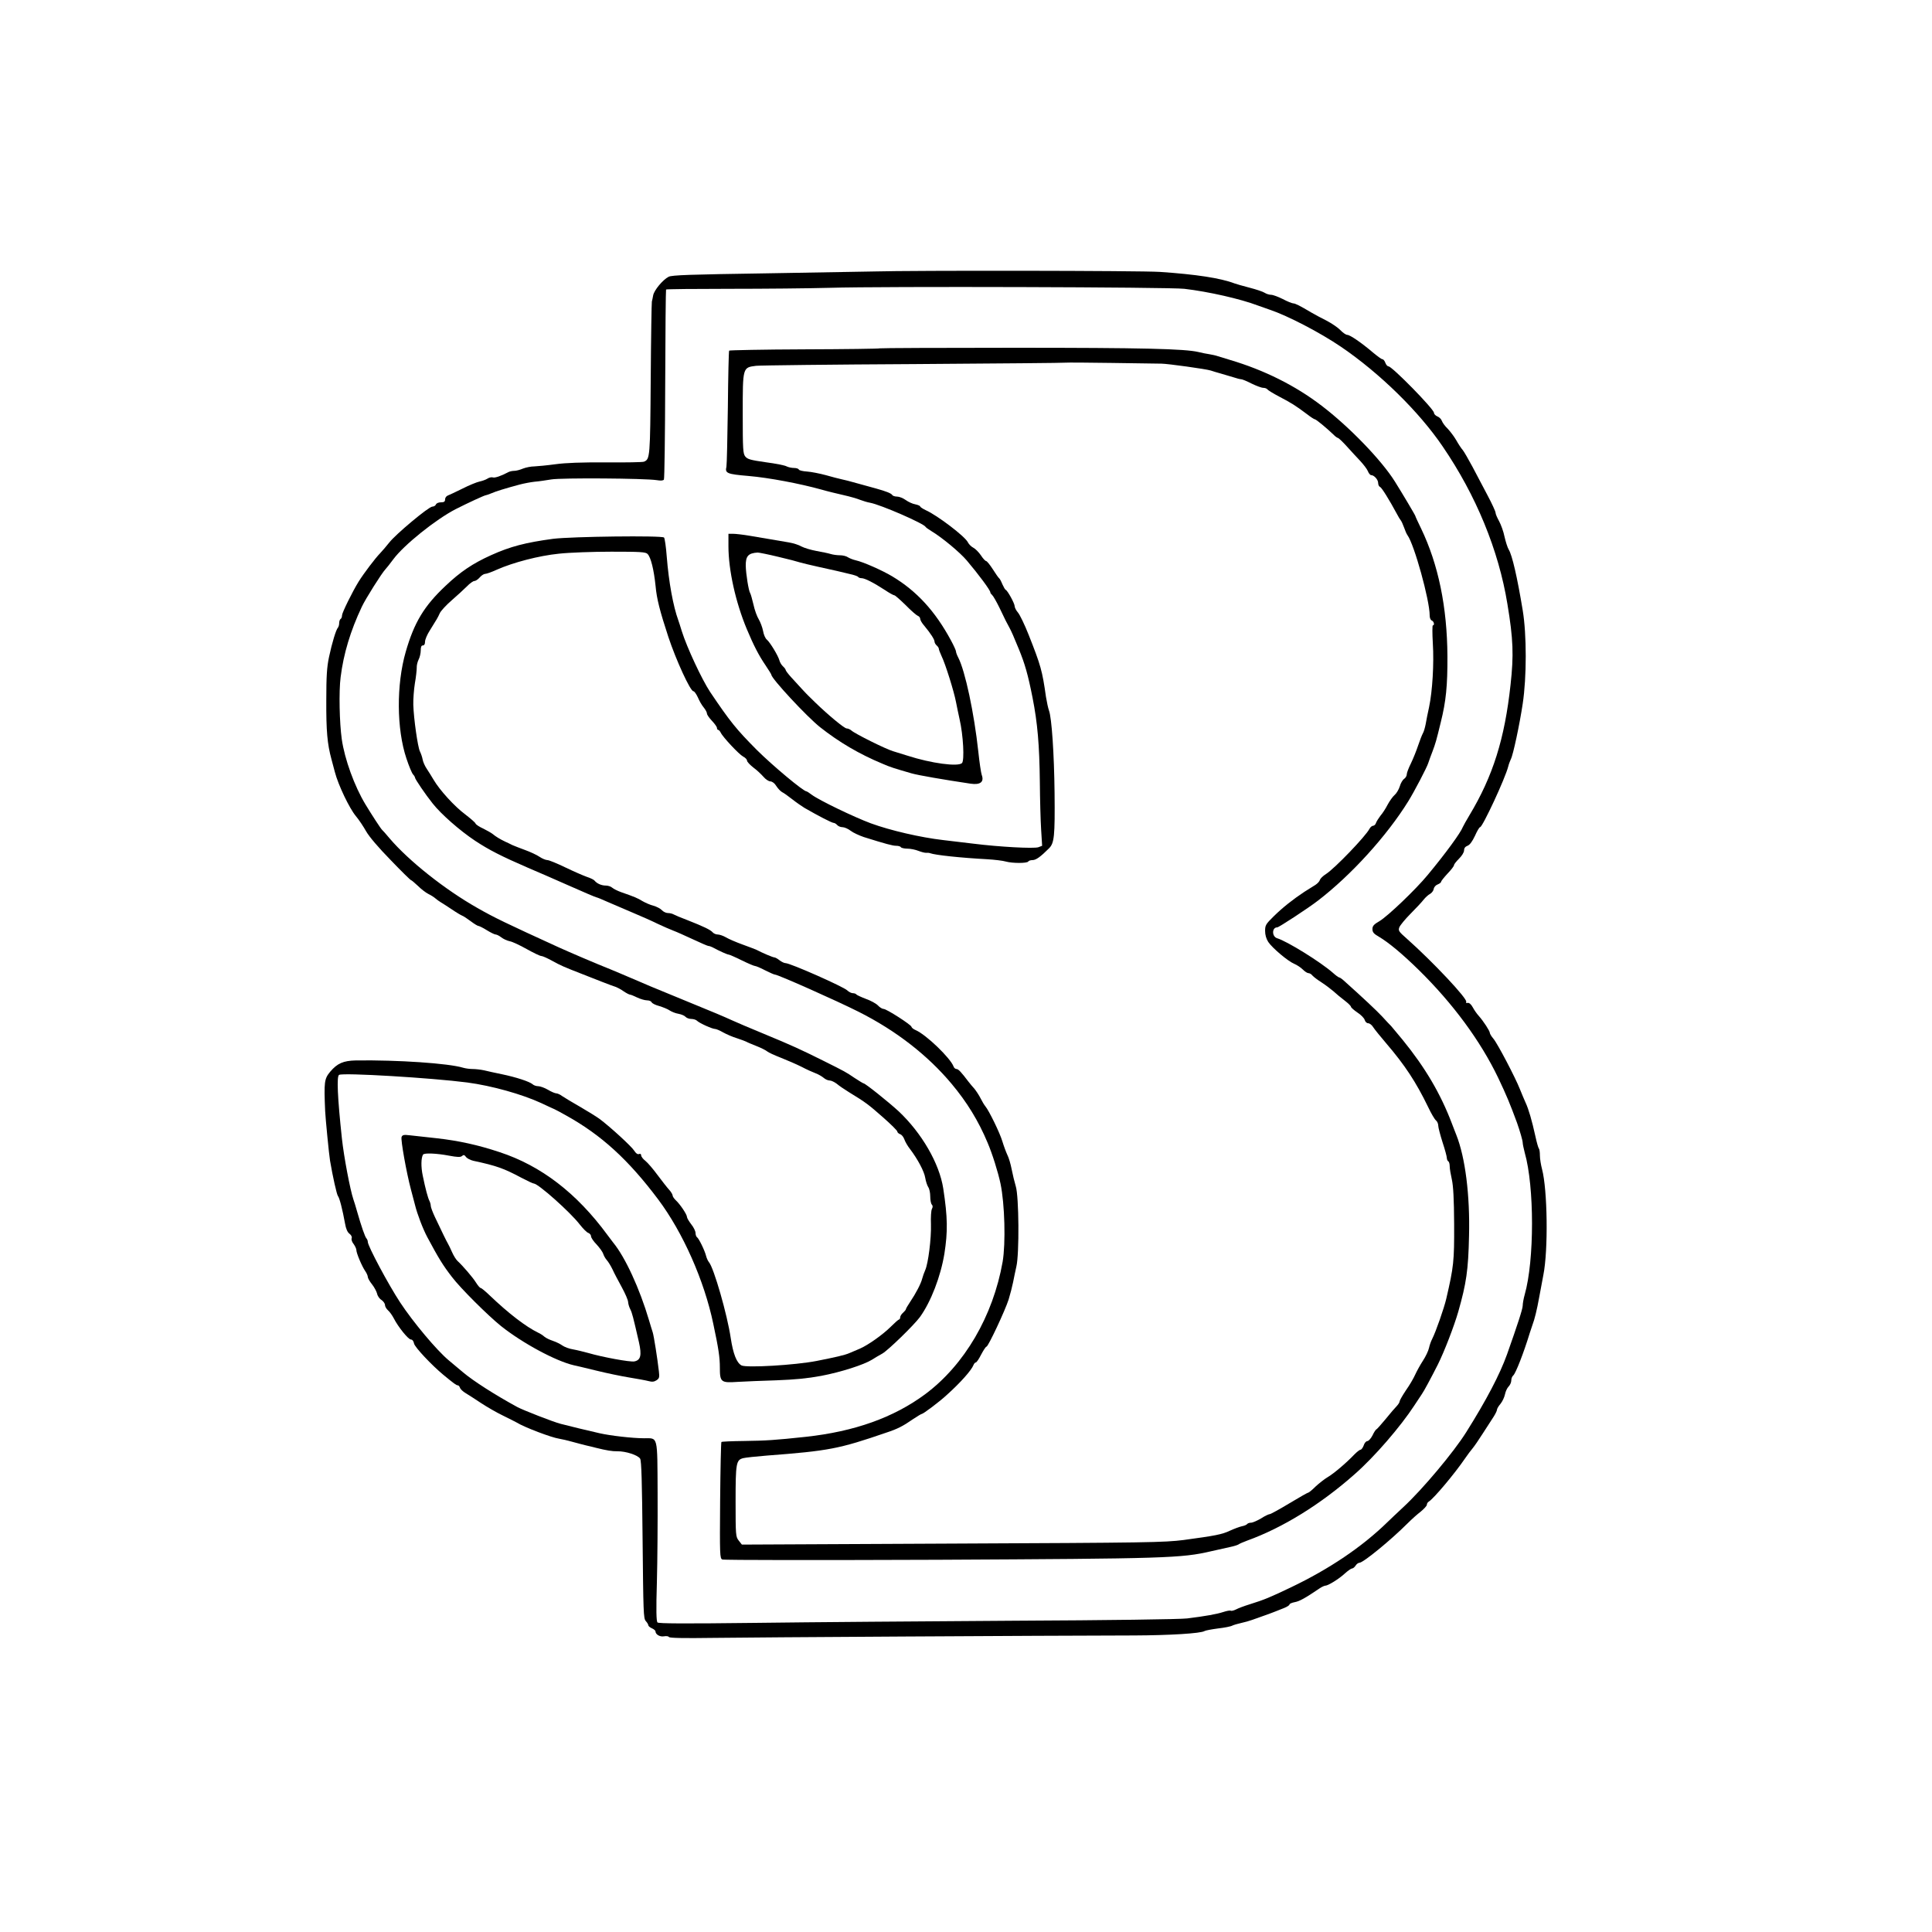 <?xml version="1.0" standalone="no"?>
<!DOCTYPE svg PUBLIC "-//W3C//DTD SVG 20010904//EN"
 "http://www.w3.org/TR/2001/REC-SVG-20010904/DTD/svg10.dtd">
<svg version="1.0" xmlns="http://www.w3.org/2000/svg"
 width="1350pt" height="1350pt" viewBox="0 0 1350 1350"
 preserveAspectRatio="xMidYMid meet">
<g transform="translate(0,1350) scale(0.1,-0.1)"
fill="#000000" stroke="none">
<path d="M6100 11603 c-52 -1 -389 -7 -748 -13 -529 -8 -657 -12 -680 -24 -41
-21 -102 -95 -108 -130 -3 -17 -7 -36 -9 -43 -2 -6 -6 -249 -8 -540 -4 -551
-5 -561 -47 -579 -8 -4 -127 -6 -265 -5 -174 1 -282 -3 -355 -13 -58 -8 -124
-14 -146 -15 -23 0 -58 -7 -79 -15 -21 -9 -48 -16 -61 -16 -14 0 -32 -4 -42
-9 -50 -27 -95 -42 -108 -37 -8 3 -25 0 -37 -8 -12 -8 -38 -17 -57 -21 -19 -4
-73 -26 -120 -50 -47 -23 -93 -45 -102 -48 -10 -4 -18 -16 -18 -27 0 -15 -7
-20 -29 -20 -16 0 -31 -6 -35 -15 -3 -8 -14 -15 -25 -15 -25 0 -256 -193 -301
-251 -19 -24 -48 -58 -64 -75 -32 -32 -116 -143 -150 -198 -44 -71 -116 -218
-116 -235 0 -11 -4 -23 -10 -26 -5 -3 -10 -16 -10 -29 0 -12 -4 -26 -9 -32
-13 -14 -41 -106 -62 -205 -15 -71 -19 -135 -19 -302 -1 -216 7 -305 36 -412
9 -33 20 -73 24 -90 23 -89 101 -253 147 -308 21 -25 53 -73 72 -107 22 -38
85 -112 171 -200 74 -77 138 -140 142 -140 3 0 25 -18 48 -40 23 -23 56 -48
74 -57 17 -8 39 -22 49 -31 9 -8 26 -20 36 -26 10 -6 45 -28 76 -49 32 -22 66
-42 74 -45 9 -3 36 -21 60 -39 24 -18 48 -33 54 -33 5 0 32 -13 59 -30 26 -16
54 -30 62 -30 7 0 25 -9 39 -20 14 -11 40 -23 59 -27 18 -3 71 -28 119 -55 47
-26 92 -48 101 -48 9 0 42 -15 75 -33 57 -32 87 -45 208 -92 33 -13 96 -38
140 -55 44 -17 89 -34 100 -37 10 -4 35 -17 53 -30 19 -13 39 -23 44 -23 5 0
28 -9 50 -20 23 -11 54 -20 69 -20 15 0 29 -6 32 -13 3 -8 27 -20 54 -27 26
-8 59 -21 73 -31 14 -9 41 -20 61 -23 21 -4 42 -13 49 -21 7 -8 25 -15 41 -15
15 0 34 -6 41 -14 17 -16 105 -56 125 -56 8 0 33 -11 56 -24 23 -13 67 -32 97
-41 30 -10 60 -21 65 -24 6 -4 37 -17 70 -30 33 -13 67 -30 76 -38 9 -8 52
-27 95 -44 43 -17 108 -45 144 -63 36 -19 81 -39 100 -46 19 -7 44 -22 56 -32
11 -10 30 -18 41 -18 12 0 34 -11 50 -23 15 -13 53 -39 84 -58 121 -74 135
-85 242 -179 53 -47 97 -90 97 -97 0 -6 9 -14 19 -18 11 -3 24 -19 30 -36 6
-17 23 -47 39 -67 54 -71 100 -157 107 -202 4 -25 14 -54 21 -65 8 -11 14 -40
14 -65 0 -25 5 -51 11 -57 7 -7 8 -17 1 -30 -6 -10 -9 -59 -7 -108 3 -99 -19
-273 -40 -320 -7 -16 -17 -43 -21 -59 -8 -34 -45 -105 -85 -164 -16 -24 -29
-46 -29 -50 0 -4 -9 -15 -20 -25 -11 -9 -20 -24 -20 -32 0 -8 -4 -15 -8 -15
-4 0 -30 -23 -57 -50 -55 -55 -159 -129 -217 -154 -21 -9 -54 -23 -73 -31 -32
-14 -98 -29 -230 -55 -149 -29 -489 -49 -524 -31 -34 19 -58 80 -75 191 -24
163 -118 490 -152 530 -7 8 -16 28 -20 43 -9 38 -51 124 -64 132 -5 3 -10 17
-10 29 0 13 -13 40 -30 61 -16 21 -30 44 -30 52 0 17 -49 90 -79 117 -11 11
-21 25 -21 32 0 7 -11 26 -25 41 -14 15 -50 62 -81 103 -30 41 -68 85 -84 98
-17 13 -30 30 -30 39 0 9 -6 13 -15 9 -10 -4 -22 5 -34 24 -17 28 -165 164
-241 221 -19 14 -80 52 -135 84 -55 31 -112 66 -127 76 -14 11 -33 19 -41 19
-8 0 -35 11 -58 25 -24 14 -55 25 -68 25 -14 0 -32 6 -40 14 -21 18 -114 49
-216 70 -44 9 -99 21 -123 27 -23 5 -59 9 -79 9 -20 0 -50 4 -67 9 -102 31
-456 55 -750 51 -87 -2 -129 -20 -179 -79 -41 -50 -44 -69 -35 -276 2 -46 27
-305 34 -345 19 -113 47 -236 55 -247 11 -12 32 -94 50 -193 6 -36 17 -61 31
-71 13 -10 19 -23 15 -32 -3 -9 3 -27 14 -40 10 -14 19 -33 19 -42 0 -21 38
-112 62 -147 10 -14 18 -33 18 -41 0 -8 13 -31 29 -51 16 -20 32 -50 36 -66 3
-16 17 -36 31 -44 13 -9 24 -25 24 -35 0 -10 9 -26 21 -37 12 -10 30 -36 41
-57 30 -59 101 -147 119 -147 10 0 19 -11 22 -28 5 -26 124 -152 205 -219 75
-62 91 -73 100 -73 6 0 13 -8 16 -17 3 -10 21 -27 40 -38 18 -11 67 -42 107
-69 41 -27 110 -67 154 -88 44 -22 87 -43 95 -48 55 -34 243 -105 296 -113 22
-4 63 -13 90 -21 27 -8 72 -19 99 -26 28 -6 59 -14 70 -17 72 -18 115 -25 149
-24 58 1 144 -27 159 -52 9 -17 13 -158 17 -568 5 -503 6 -548 22 -566 10 -11
18 -24 18 -30 0 -5 11 -15 25 -21 14 -6 25 -16 25 -21 0 -22 31 -40 59 -35 16
3 32 1 35 -5 5 -7 101 -9 309 -6 275 4 2313 16 2942 17 246 1 466 14 492 31 6
4 49 12 94 18 45 5 90 14 100 20 11 5 38 13 61 18 24 5 59 15 78 22 19 7 60
21 90 32 30 11 64 23 75 28 11 4 37 15 58 23 20 8 37 19 37 24 0 6 17 13 38
17 32 6 71 27 174 97 15 10 33 18 39 18 19 0 95 47 136 85 21 19 44 35 50 35
7 0 18 9 25 20 7 11 19 20 27 20 26 0 218 157 336 275 28 28 69 65 93 83 23
19 42 40 42 47 0 8 6 18 13 22 34 20 181 195 254 302 17 25 41 57 53 71 12 14
44 61 72 105 28 44 62 96 75 116 12 19 23 41 23 48 0 7 11 26 25 42 13 16 27
46 31 66 4 20 15 44 25 54 11 11 19 30 19 43 0 13 6 29 14 35 17 15 73 158
115 296 7 22 16 49 20 60 13 33 31 105 46 190 8 44 21 114 29 155 35 175 29
597 -9 740 -8 30 -15 73 -15 96 0 22 -3 44 -7 48 -4 4 -15 42 -24 84 -25 114
-48 192 -69 237 -10 22 -28 65 -40 95 -31 79 -156 318 -185 352 -14 16 -25 35
-25 41 0 13 -45 82 -77 118 -13 14 -32 41 -42 60 -12 22 -25 33 -36 31 -10 -2
-14 1 -10 7 12 20 -236 283 -414 441 -58 51 -62 57 -53 81 6 14 41 57 79 95
38 38 79 82 91 98 13 16 33 34 45 40 12 7 23 22 25 34 2 13 14 27 28 32 13 5
24 14 24 19 0 5 20 30 45 57 25 26 45 52 45 59 0 6 16 26 35 45 20 20 35 44
35 57 0 16 8 27 24 33 16 6 33 29 52 69 15 34 31 61 36 61 17 0 176 341 197
425 4 17 13 39 18 50 16 30 61 241 83 388 28 184 28 484 0 652 -38 231 -74
387 -98 425 -8 13 -21 54 -29 89 -7 36 -25 85 -38 109 -14 25 -25 51 -25 60 0
8 -25 63 -56 121 -31 58 -79 149 -106 201 -28 52 -58 104 -67 115 -10 11 -30
41 -45 68 -15 26 -42 62 -60 81 -19 18 -37 43 -41 55 -4 12 -18 26 -31 31 -13
5 -24 17 -24 25 0 26 -292 324 -318 325 -7 0 -17 11 -22 25 -5 14 -14 25 -21
25 -6 0 -36 22 -67 48 -80 68 -159 122 -178 122 -9 0 -31 15 -48 33 -17 18
-60 47 -96 66 -36 18 -83 43 -105 56 -84 50 -115 65 -128 65 -8 0 -41 13 -73
30 -32 16 -69 30 -82 30 -12 0 -33 6 -45 14 -12 8 -60 24 -107 36 -47 12 -94
26 -105 30 -97 37 -269 63 -520 80 -139 9 -1718 11 -2005 3z m2175 -121 c171
-20 394 -71 515 -117 25 -9 63 -22 85 -30 122 -41 348 -158 495 -258 269 -183
544 -451 711 -697 233 -341 391 -725 452 -1100 41 -246 45 -358 22 -565 -41
-378 -123 -639 -288 -913 -21 -35 -41 -71 -45 -80 -15 -40 -119 -183 -246
-336 -84 -102 -278 -287 -336 -322 -40 -23 -50 -34 -50 -56 0 -22 9 -33 46
-54 66 -39 164 -120 278 -232 238 -234 430 -494 554 -752 59 -124 83 -182 132
-315 21 -60 40 -125 40 -140 0 -10 7 -41 14 -69 68 -237 68 -753 0 -992 -8
-28 -14 -63 -14 -77 0 -23 -36 -133 -110 -342 -50 -139 -144 -319 -285 -543
-87 -139 -306 -400 -439 -523 -38 -35 -87 -82 -110 -104 -178 -174 -408 -329
-676 -457 -151 -72 -182 -85 -290 -119 -36 -11 -78 -27 -93 -35 -16 -8 -33
-12 -37 -9 -5 3 -28 -1 -52 -9 -46 -15 -124 -29 -253 -45 -47 -6 -550 -13
-1210 -16 -621 -4 -1434 -10 -1805 -15 -507 -6 -678 -5 -686 3 -8 9 -10 86 -4
282 4 149 6 429 5 624 -2 405 4 381 -94 381 -81 0 -236 18 -311 35 -75 17
-217 51 -273 66 -48 12 -261 95 -302 117 -154 84 -308 182 -381 244 -28 24
-73 61 -99 83 -82 68 -249 267 -339 404 -81 123 -226 394 -226 423 0 8 -4 18
-9 24 -10 9 -36 84 -66 189 -9 33 -21 71 -26 85 -22 65 -66 295 -80 425 -31
290 -37 434 -20 444 26 17 650 -21 896 -53 173 -23 382 -82 517 -144 46 -22
88 -41 93 -43 6 -2 42 -22 80 -43 247 -137 436 -310 644 -587 173 -231 322
-567 385 -869 37 -173 46 -236 46 -305 0 -103 7 -109 124 -101 50 3 172 8 271
11 131 5 216 13 313 31 138 26 299 78 355 113 17 11 49 30 71 42 39 21 222
199 264 256 77 107 145 284 171 443 24 155 23 252 -8 455 -27 175 -150 388
-313 541 -71 65 -232 194 -244 194 -3 0 -31 17 -63 38 -62 42 -64 43 -216 119
-161 80 -219 107 -415 188 -102 42 -203 85 -226 96 -45 21 -164 71 -234 99
-88 36 -266 109 -335 138 -38 17 -104 44 -145 62 -41 18 -102 43 -135 57 -106
42 -287 120 -360 153 -370 169 -453 209 -570 276 -226 128 -478 328 -612 485
-25 30 -48 56 -52 59 -9 7 -72 104 -118 180 -76 126 -145 315 -165 455 -16
114 -21 334 -8 433 20 163 69 325 148 492 26 56 140 236 164 261 8 8 33 40 56
71 74 100 297 279 437 351 83 42 201 97 211 97 3 0 20 6 37 13 32 14 93 33
197 61 30 8 78 17 105 20 28 2 80 10 117 16 70 12 654 8 737 -5 28 -5 46 -3
50 4 4 6 8 306 9 667 1 362 4 659 6 661 3 3 202 5 443 5 241 0 557 3 703 7
364 11 2376 5 2475 -7z"/>
<path d="M6149 11066 c-3 -3 -240 -6 -527 -7 -288 -1 -525 -6 -527 -9 -3 -4
-7 -183 -9 -397 -3 -214 -7 -400 -10 -414 -11 -46 3 -52 156 -65 140 -12 357
-53 508 -95 41 -12 112 -29 156 -39 45 -10 96 -25 115 -33 19 -7 50 -17 69
-20 75 -14 378 -146 388 -169 2 -4 20 -17 40 -29 75 -45 200 -149 248 -206 82
-97 164 -207 164 -222 0 -5 6 -13 13 -19 7 -6 30 -46 51 -89 45 -94 48 -100
69 -138 14 -26 31 -64 66 -150 42 -102 64 -178 96 -340 35 -177 48 -330 51
-590 1 -121 5 -270 9 -332 l7 -113 -26 -10 c-31 -11 -273 2 -456 25 -63 7
-158 19 -210 25 -156 18 -369 67 -505 117 -116 43 -359 160 -412 199 -17 13
-34 24 -37 24 -22 0 -235 178 -347 289 -144 145 -187 198 -327 406 -57 86
-162 310 -198 425 -9 30 -20 64 -24 75 -36 98 -67 268 -81 445 -5 68 -14 129
-19 134 -15 15 -647 7 -775 -9 -192 -26 -298 -53 -435 -115 -126 -57 -213
-115 -317 -214 -150 -141 -219 -256 -278 -461 -66 -229 -64 -540 5 -745 17
-52 38 -102 46 -111 8 -8 14 -19 14 -23 0 -10 74 -119 123 -180 58 -74 190
-190 297 -261 97 -64 183 -108 370 -189 58 -24 187 -81 287 -125 101 -45 186
-81 190 -81 4 0 41 -15 83 -34 41 -18 120 -52 175 -75 55 -23 132 -57 170 -76
39 -18 88 -40 110 -48 22 -8 84 -36 138 -61 53 -25 102 -46 107 -46 6 0 18 -4
28 -9 50 -27 104 -51 113 -51 5 0 47 -18 91 -40 45 -22 87 -40 94 -40 6 0 38
-13 70 -30 32 -16 63 -30 69 -30 21 0 432 -183 585 -260 260 -131 482 -303
650 -504 107 -128 187 -258 251 -411 33 -77 73 -205 90 -285 30 -142 37 -418
15 -547 -67 -379 -266 -720 -541 -925 -220 -163 -494 -261 -835 -298 -214 -23
-278 -27 -430 -29 -85 -1 -157 -4 -159 -7 -3 -2 -7 -186 -9 -408 -3 -384 -2
-405 15 -413 10 -5 689 -5 1508 -2 1594 8 1701 11 1910 60 50 11 110 25 134
30 24 5 49 13 55 17 6 5 34 17 61 27 247 89 513 253 751 464 139 122 320 332
416 479 20 31 44 67 53 80 14 19 67 118 112 207 45 90 114 269 143 370 56 197
70 290 75 530 7 282 -26 547 -89 705 -8 19 -21 55 -31 80 -79 208 -186 390
-344 584 -36 44 -72 87 -80 96 -9 9 -37 38 -62 66 -38 41 -136 133 -269 252
-13 12 -28 22 -32 22 -5 0 -25 15 -45 33 -87 76 -319 220 -389 241 -38 12 -37
76 1 76 11 0 215 133 286 188 230 177 479 450 630 694 41 66 130 236 139 266
5 15 18 52 30 82 21 57 25 69 58 205 36 145 47 253 46 460 -2 343 -63 640
-184 892 -22 45 -40 84 -40 87 0 5 -91 158 -143 241 -93 149 -319 383 -512
530 -184 141 -401 249 -640 320 -33 10 -71 22 -85 26 -14 5 -41 11 -60 14 -19
3 -53 9 -75 15 -96 23 -394 30 -1284 30 -516 0 -940 -2 -942 -4z m1966 -107
c43 0 315 -38 345 -48 14 -5 45 -14 70 -21 25 -7 64 -19 88 -26 23 -8 48 -14
55 -14 7 0 39 -13 72 -30 33 -16 70 -30 82 -30 12 0 25 -5 28 -10 4 -6 41 -29
83 -51 85 -44 119 -66 192 -121 27 -21 53 -38 58 -38 8 0 81 -60 130 -107 12
-13 27 -23 31 -23 4 0 32 -26 60 -57 29 -32 71 -78 95 -103 23 -25 48 -57 54
-72 6 -16 17 -28 23 -28 21 0 49 -32 49 -55 0 -13 6 -25 14 -28 11 -5 62 -86
118 -190 9 -18 21 -37 26 -43 5 -6 15 -28 23 -50 7 -21 18 -46 24 -54 47 -64
155 -454 155 -560 0 -18 6 -33 15 -36 15 -6 21 -34 7 -34 -4 0 -4 -56 0 -125
9 -143 -3 -335 -26 -445 -9 -41 -20 -95 -24 -120 -5 -25 -13 -54 -20 -65 -6
-11 -21 -49 -33 -85 -12 -36 -34 -91 -50 -124 -16 -32 -29 -66 -29 -76 0 -11
-8 -25 -18 -32 -11 -7 -25 -31 -31 -53 -7 -22 -23 -49 -36 -60 -13 -11 -35
-42 -49 -68 -13 -26 -36 -61 -50 -77 -13 -17 -27 -39 -31 -50 -3 -11 -13 -20
-20 -20 -8 0 -20 -10 -26 -22 -27 -52 -241 -275 -303 -315 -21 -13 -40 -32
-43 -41 -2 -10 -16 -25 -31 -35 -15 -9 -50 -32 -78 -49 -77 -51 -149 -107
-214 -171 -55 -54 -60 -62 -60 -102 0 -28 8 -55 22 -77 29 -43 138 -135 182
-153 19 -8 46 -26 60 -40 14 -14 31 -25 39 -25 8 0 21 -7 28 -17 8 -9 37 -31
64 -48 28 -18 64 -46 82 -61 17 -16 52 -45 77 -64 25 -19 46 -39 46 -45 0 -5
20 -23 45 -40 25 -16 48 -40 51 -52 4 -13 14 -23 24 -23 10 0 26 -12 35 -27
10 -16 51 -66 91 -113 131 -153 208 -270 293 -445 21 -45 46 -87 55 -94 9 -7
16 -24 16 -37 0 -13 14 -65 30 -116 17 -51 30 -100 30 -110 0 -9 5 -20 10 -23
6 -3 10 -19 10 -35 0 -16 7 -57 15 -92 10 -45 15 -134 16 -313 1 -259 -3 -296
-55 -520 -15 -65 -73 -231 -98 -280 -9 -17 -19 -46 -23 -65 -4 -19 -23 -59
-42 -88 -19 -29 -43 -73 -54 -97 -11 -25 -40 -75 -65 -110 -24 -36 -44 -71
-44 -77 0 -7 -9 -21 -20 -33 -11 -11 -46 -51 -77 -90 -32 -38 -61 -72 -66 -73
-4 -2 -17 -21 -27 -43 -11 -21 -27 -39 -36 -39 -8 0 -20 -13 -25 -30 -6 -16
-16 -30 -22 -30 -6 0 -25 -15 -42 -32 -57 -60 -143 -133 -185 -158 -24 -14
-62 -44 -87 -67 -24 -24 -47 -43 -52 -43 -4 0 -64 -34 -132 -75 -68 -41 -130
-75 -136 -75 -7 0 -35 -13 -61 -30 -27 -16 -59 -30 -70 -30 -11 0 -23 -4 -27
-9 -3 -5 -20 -13 -38 -16 -17 -4 -55 -18 -83 -31 -55 -26 -102 -35 -324 -65
-135 -17 -246 -19 -1616 -25 l-1470 -7 -22 28 c-21 27 -22 36 -22 274 0 268 4
289 53 302 16 4 90 12 165 18 433 33 503 46 837 161 76 25 115 45 184 93 30
20 58 37 62 37 10 0 126 87 174 132 95 85 173 173 187 209 4 11 12 19 17 19 5
0 22 25 37 55 16 30 32 55 37 55 12 0 131 254 155 330 11 36 25 90 31 120 6
30 16 80 23 110 21 88 18 490 -4 560 -9 30 -22 84 -29 120 -7 36 -20 81 -30
100 -9 19 -25 62 -35 95 -17 58 -93 214 -119 245 -7 8 -22 33 -33 55 -11 22
-31 52 -43 67 -13 14 -32 37 -42 50 -50 66 -70 88 -83 88 -8 0 -18 8 -21 18
-22 59 -192 223 -265 254 -16 7 -28 17 -29 23 0 13 -174 125 -195 125 -9 0
-27 11 -39 24 -12 13 -50 34 -84 46 -34 13 -64 27 -67 31 -3 5 -14 9 -25 9
-10 0 -28 9 -38 19 -26 26 -399 191 -432 191 -9 0 -28 9 -42 20 -14 11 -30 20
-36 20 -10 0 -81 30 -125 53 -11 5 -56 22 -100 38 -44 16 -95 38 -113 49 -19
11 -45 20 -57 20 -13 0 -29 7 -36 15 -15 18 -66 42 -178 86 -43 16 -85 34 -94
39 -10 6 -28 10 -41 10 -13 0 -32 9 -42 20 -10 11 -37 25 -59 31 -23 6 -57 21
-76 32 -34 21 -55 30 -150 63 -25 9 -53 23 -62 31 -10 9 -30 15 -45 15 -30 0
-62 14 -78 34 -5 7 -30 19 -55 27 -25 9 -92 38 -150 66 -58 28 -114 51 -125
51 -11 0 -36 10 -55 23 -19 13 -64 34 -100 47 -36 13 -76 29 -90 35 -14 7 -36
18 -50 24 -36 17 -67 36 -87 53 -10 8 -40 25 -66 38 -27 12 -51 28 -54 35 -2
8 -36 36 -73 65 -73 54 -178 169 -220 241 -14 23 -35 58 -48 77 -13 19 -26 48
-29 66 -3 17 -12 42 -19 56 -15 31 -43 227 -46 325 -1 39 4 106 11 150 8 44
13 93 13 109 -1 15 5 41 13 57 8 15 15 44 15 64 0 24 4 35 15 35 10 0 15 10
15 26 0 15 15 50 33 78 52 83 56 90 70 121 8 17 45 57 83 90 38 33 86 77 106
97 20 21 44 38 52 38 9 0 26 11 38 25 12 14 29 25 38 25 10 0 46 13 81 29 115
51 295 98 434 112 72 8 237 14 367 14 203 0 240 -2 253 -16 23 -23 44 -109 56
-224 8 -90 30 -175 89 -355 54 -163 154 -380 175 -380 7 0 20 -19 31 -42 10
-24 28 -56 41 -71 13 -16 23 -35 23 -43 0 -8 16 -31 35 -51 19 -20 35 -42 35
-50 0 -7 4 -13 8 -13 5 0 13 -9 18 -19 15 -32 128 -152 156 -167 16 -8 28 -21
28 -29 0 -8 20 -29 44 -48 25 -18 56 -48 71 -65 15 -18 37 -32 48 -32 14 -1
30 -13 42 -33 11 -17 29 -36 40 -42 11 -5 43 -28 71 -50 28 -22 67 -49 85 -60
97 -56 192 -105 204 -105 7 0 18 -7 25 -15 7 -8 23 -15 37 -15 13 0 39 -11 57
-25 18 -14 60 -33 92 -44 153 -48 202 -61 226 -61 15 0 30 -4 33 -10 3 -5 24
-10 45 -10 22 0 57 -7 79 -16 21 -8 45 -14 52 -13 8 1 21 0 29 -3 35 -13 212
-32 398 -42 51 -3 110 -10 130 -16 47 -13 149 -13 157 0 3 6 17 10 30 10 24 0
56 23 115 82 37 37 42 83 39 388 -3 271 -20 525 -39 575 -6 16 -15 59 -21 95
-26 184 -36 219 -121 434 -28 71 -62 141 -75 156 -13 15 -23 35 -23 45 0 18
-49 108 -62 113 -5 2 -15 20 -24 40 -8 20 -18 39 -23 42 -4 3 -24 31 -44 63
-20 31 -41 57 -47 57 -5 0 -22 18 -36 40 -15 22 -39 46 -53 53 -14 7 -31 24
-38 38 -19 40 -213 188 -294 224 -21 10 -39 22 -39 26 0 4 -15 11 -34 15 -19
3 -49 17 -67 30 -18 13 -45 24 -60 24 -15 0 -31 5 -34 11 -8 12 -40 25 -115
46 -95 26 -124 34 -160 44 -19 6 -53 14 -75 19 -22 5 -74 18 -115 30 -41 11
-100 23 -130 25 -30 2 -56 8 -58 14 -2 6 -17 11 -33 11 -17 0 -40 5 -52 11
-11 7 -77 20 -146 29 -105 15 -128 21 -143 40 -16 20 -18 47 -18 300 0 326 -1
322 94 334 30 3 529 9 1108 12 579 4 1055 8 1057 10 2 1 146 1 320 -2 174 -3
330 -5 346 -5z"/>
<path d="M5090 9684 c0 -167 50 -392 128 -579 48 -115 85 -186 130 -252 23
-34 42 -65 42 -68 0 -26 248 -293 340 -366 133 -105 274 -188 435 -255 57 -25
81 -32 205 -68 45 -13 224 -44 412 -72 68 -10 96 12 78 61 -5 14 -16 87 -24
163 -29 269 -92 564 -140 657 -9 17 -16 36 -16 43 0 7 -16 42 -35 77 -110 204
-239 345 -411 448 -70 42 -204 101 -255 112 -18 4 -43 14 -54 21 -11 8 -36 14
-56 14 -20 0 -49 4 -65 9 -16 5 -60 14 -99 21 -38 7 -85 21 -104 31 -18 11
-59 24 -90 29 -65 11 -150 25 -271 46 -47 8 -100 14 -117 14 l-33 0 0 -86z
m349 -75 c69 -16 137 -34 151 -39 14 -4 70 -18 125 -30 55 -12 116 -26 135
-30 19 -5 59 -14 88 -21 28 -6 55 -15 58 -20 3 -5 14 -9 24 -9 23 0 85 -32
162 -82 31 -21 62 -38 68 -38 5 0 40 -31 78 -68 37 -38 75 -71 85 -75 9 -3 17
-13 17 -21 0 -9 12 -30 28 -48 44 -53 72 -96 72 -111 0 -8 7 -20 15 -27 8 -7
15 -17 15 -23 0 -6 9 -29 19 -51 27 -55 87 -247 101 -321 6 -33 18 -87 25
-120 26 -112 35 -289 17 -307 -27 -27 -215 -2 -382 52 -30 9 -75 23 -100 31
-51 15 -266 122 -290 144 -9 8 -24 15 -34 15 -16 0 -128 93 -217 179 -20 20
-43 42 -50 49 -15 14 -61 64 -121 130 -21 23 -38 46 -38 50 0 5 -9 17 -19 26
-11 10 -22 29 -25 42 -9 33 -65 125 -87 144 -11 8 -23 36 -27 61 -5 26 -19 62
-30 81 -12 19 -29 65 -37 103 -9 38 -19 74 -23 80 -11 16 -30 135 -31 191 -1
68 17 89 83 93 10 0 75 -13 145 -30z"/>
<path d="M2806 5555 c-7 -19 34 -248 65 -365 11 -41 24 -91 29 -110 15 -62 55
-167 86 -225 78 -146 110 -198 172 -278 59 -78 252 -270 343 -343 151 -120
383 -245 509 -274 19 -4 91 -21 160 -38 69 -17 170 -38 225 -47 55 -9 116 -20
135 -25 26 -7 40 -6 57 5 20 13 22 21 17 63 -10 88 -35 247 -43 272 -5 14 -16
52 -26 85 -65 220 -166 440 -250 542 -5 7 -23 31 -40 53 -215 293 -464 484
-753 579 -153 51 -288 80 -437 97 -77 8 -163 18 -191 21 -42 5 -52 3 -58 -12z
m330 -130 c60 -11 81 -12 92 -3 11 10 17 9 28 -6 7 -10 30 -22 51 -27 163 -35
213 -53 335 -118 42 -22 82 -41 88 -41 30 0 255 -200 321 -286 23 -29 49 -56
60 -59 10 -4 19 -14 19 -24 0 -9 17 -35 39 -57 21 -23 42 -52 46 -65 4 -13 15
-33 25 -44 10 -11 28 -40 40 -65 11 -25 41 -81 65 -125 24 -44 44 -90 44 -103
1 -13 7 -35 15 -50 13 -26 19 -49 61 -232 20 -90 12 -124 -32 -133 -29 -6
-224 30 -323 59 -30 8 -77 20 -105 25 -27 4 -61 17 -75 27 -14 10 -43 25 -65
32 -22 7 -49 20 -60 29 -11 10 -31 23 -45 29 -86 42 -205 133 -339 261 -29 28
-57 51 -62 51 -5 0 -20 17 -33 38 -23 37 -93 118 -129 151 -10 9 -27 36 -38
61 -11 25 -24 52 -29 60 -9 15 -40 78 -91 186 -16 34 -29 69 -29 78 0 9 -4 24
-9 34 -11 21 -28 84 -47 177 -13 61 -12 124 2 147 8 13 96 9 180 -7z"/>
</g>
</svg>
